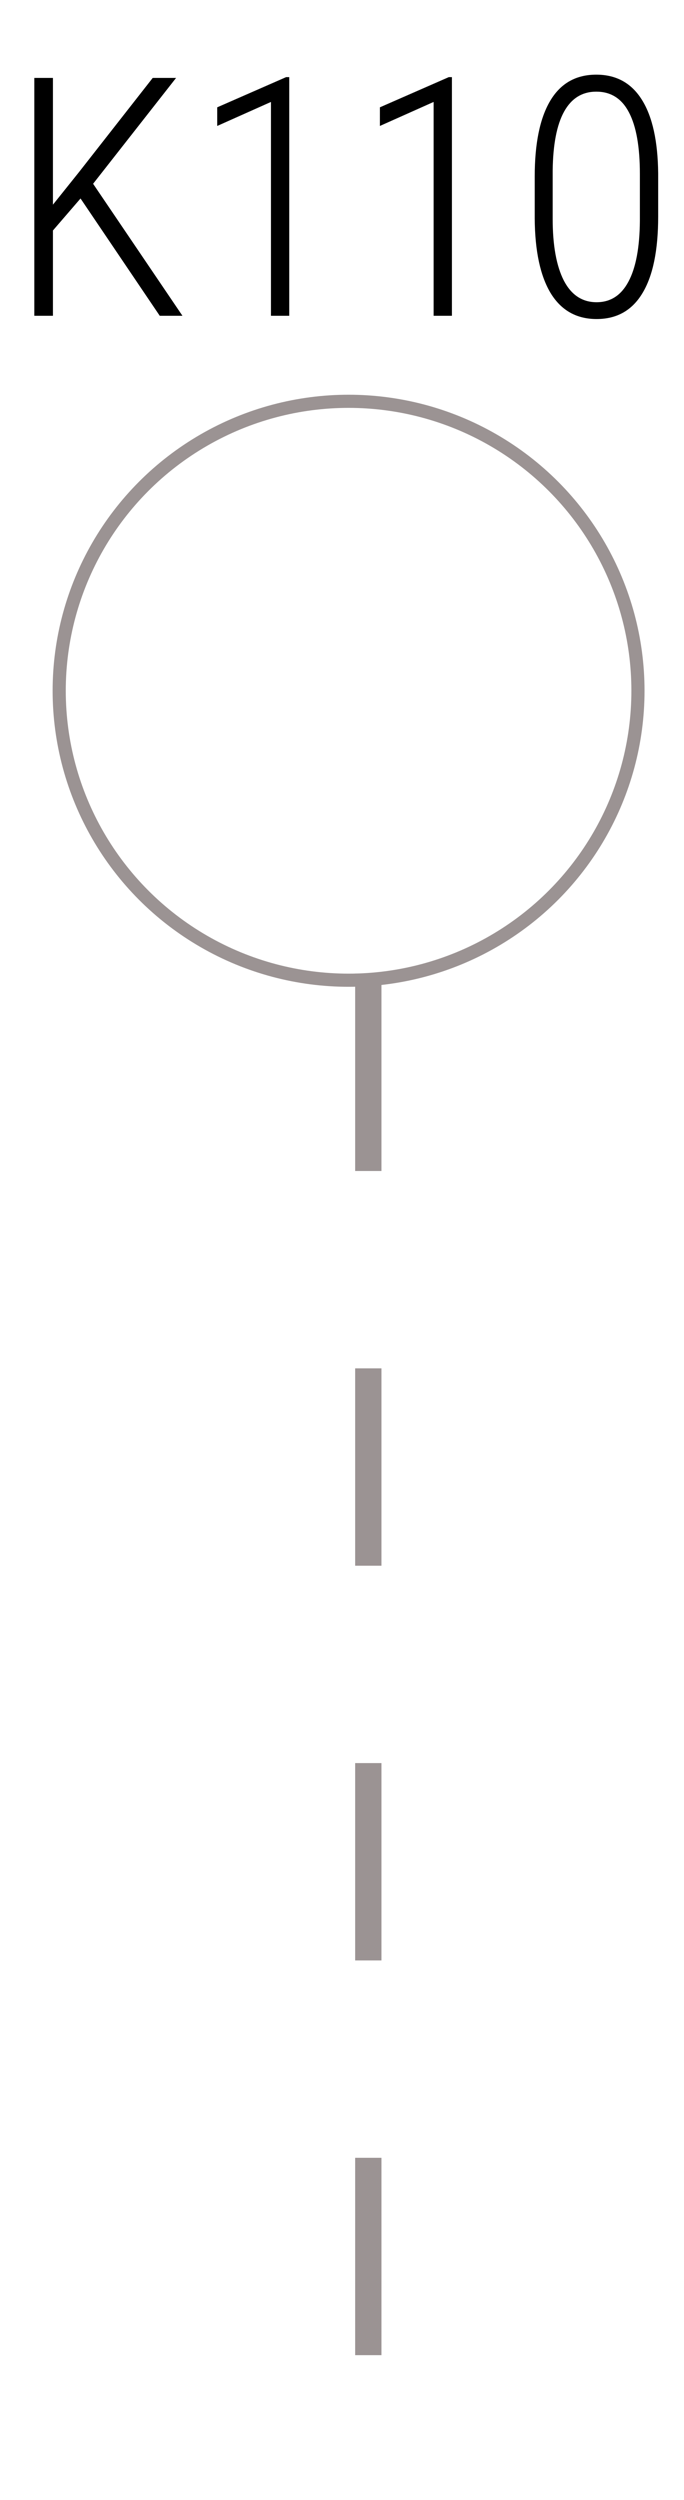 <svg width="52" height="190" viewBox="0 0 52 190" fill="none" xmlns="http://www.w3.org/2000/svg">
<line x1="28" y1="74" x2="28" y2="190" stroke="#9B9393" stroke-width="2" stroke-dasharray="15 15"/>
<circle cx="26.5" cy="52.5" r="22" stroke="#9B9393"/>
<path d="M6.122 15.085L4.024 17.519V24H2.609V5.923H4.024V15.557L6.011 13.074L11.61 5.923H13.386L7.078 13.968L13.87 24H12.144L6.122 15.085ZM21.99 24H20.599V7.748L16.514 9.573V8.157L21.754 5.861H21.99V24ZM34.356 24H32.965V7.748L28.881 9.573V8.157L34.12 5.861H34.356V24ZM50.037 16.451C50.037 19.017 49.64 20.958 48.845 22.274C48.059 23.59 46.896 24.248 45.356 24.248C43.833 24.248 42.67 23.594 41.867 22.287C41.073 20.971 40.667 19.075 40.651 16.6V13.422C40.651 10.905 41.044 8.985 41.83 7.661C42.617 6.336 43.784 5.674 45.331 5.674C46.854 5.674 48.013 6.316 48.808 7.599C49.602 8.873 50.012 10.736 50.037 13.186V16.451ZM48.646 13.223C48.646 11.154 48.369 9.594 47.815 8.542C47.268 7.491 46.441 6.966 45.331 6.966C44.264 6.966 43.448 7.47 42.886 8.48C42.331 9.482 42.041 10.976 42.016 12.962V16.625C42.016 18.645 42.298 20.209 42.861 21.318C43.432 22.419 44.264 22.97 45.356 22.97C46.416 22.97 47.223 22.448 47.777 21.405C48.34 20.354 48.63 18.814 48.646 16.786V13.223Z" fill="black"/>
</svg>
